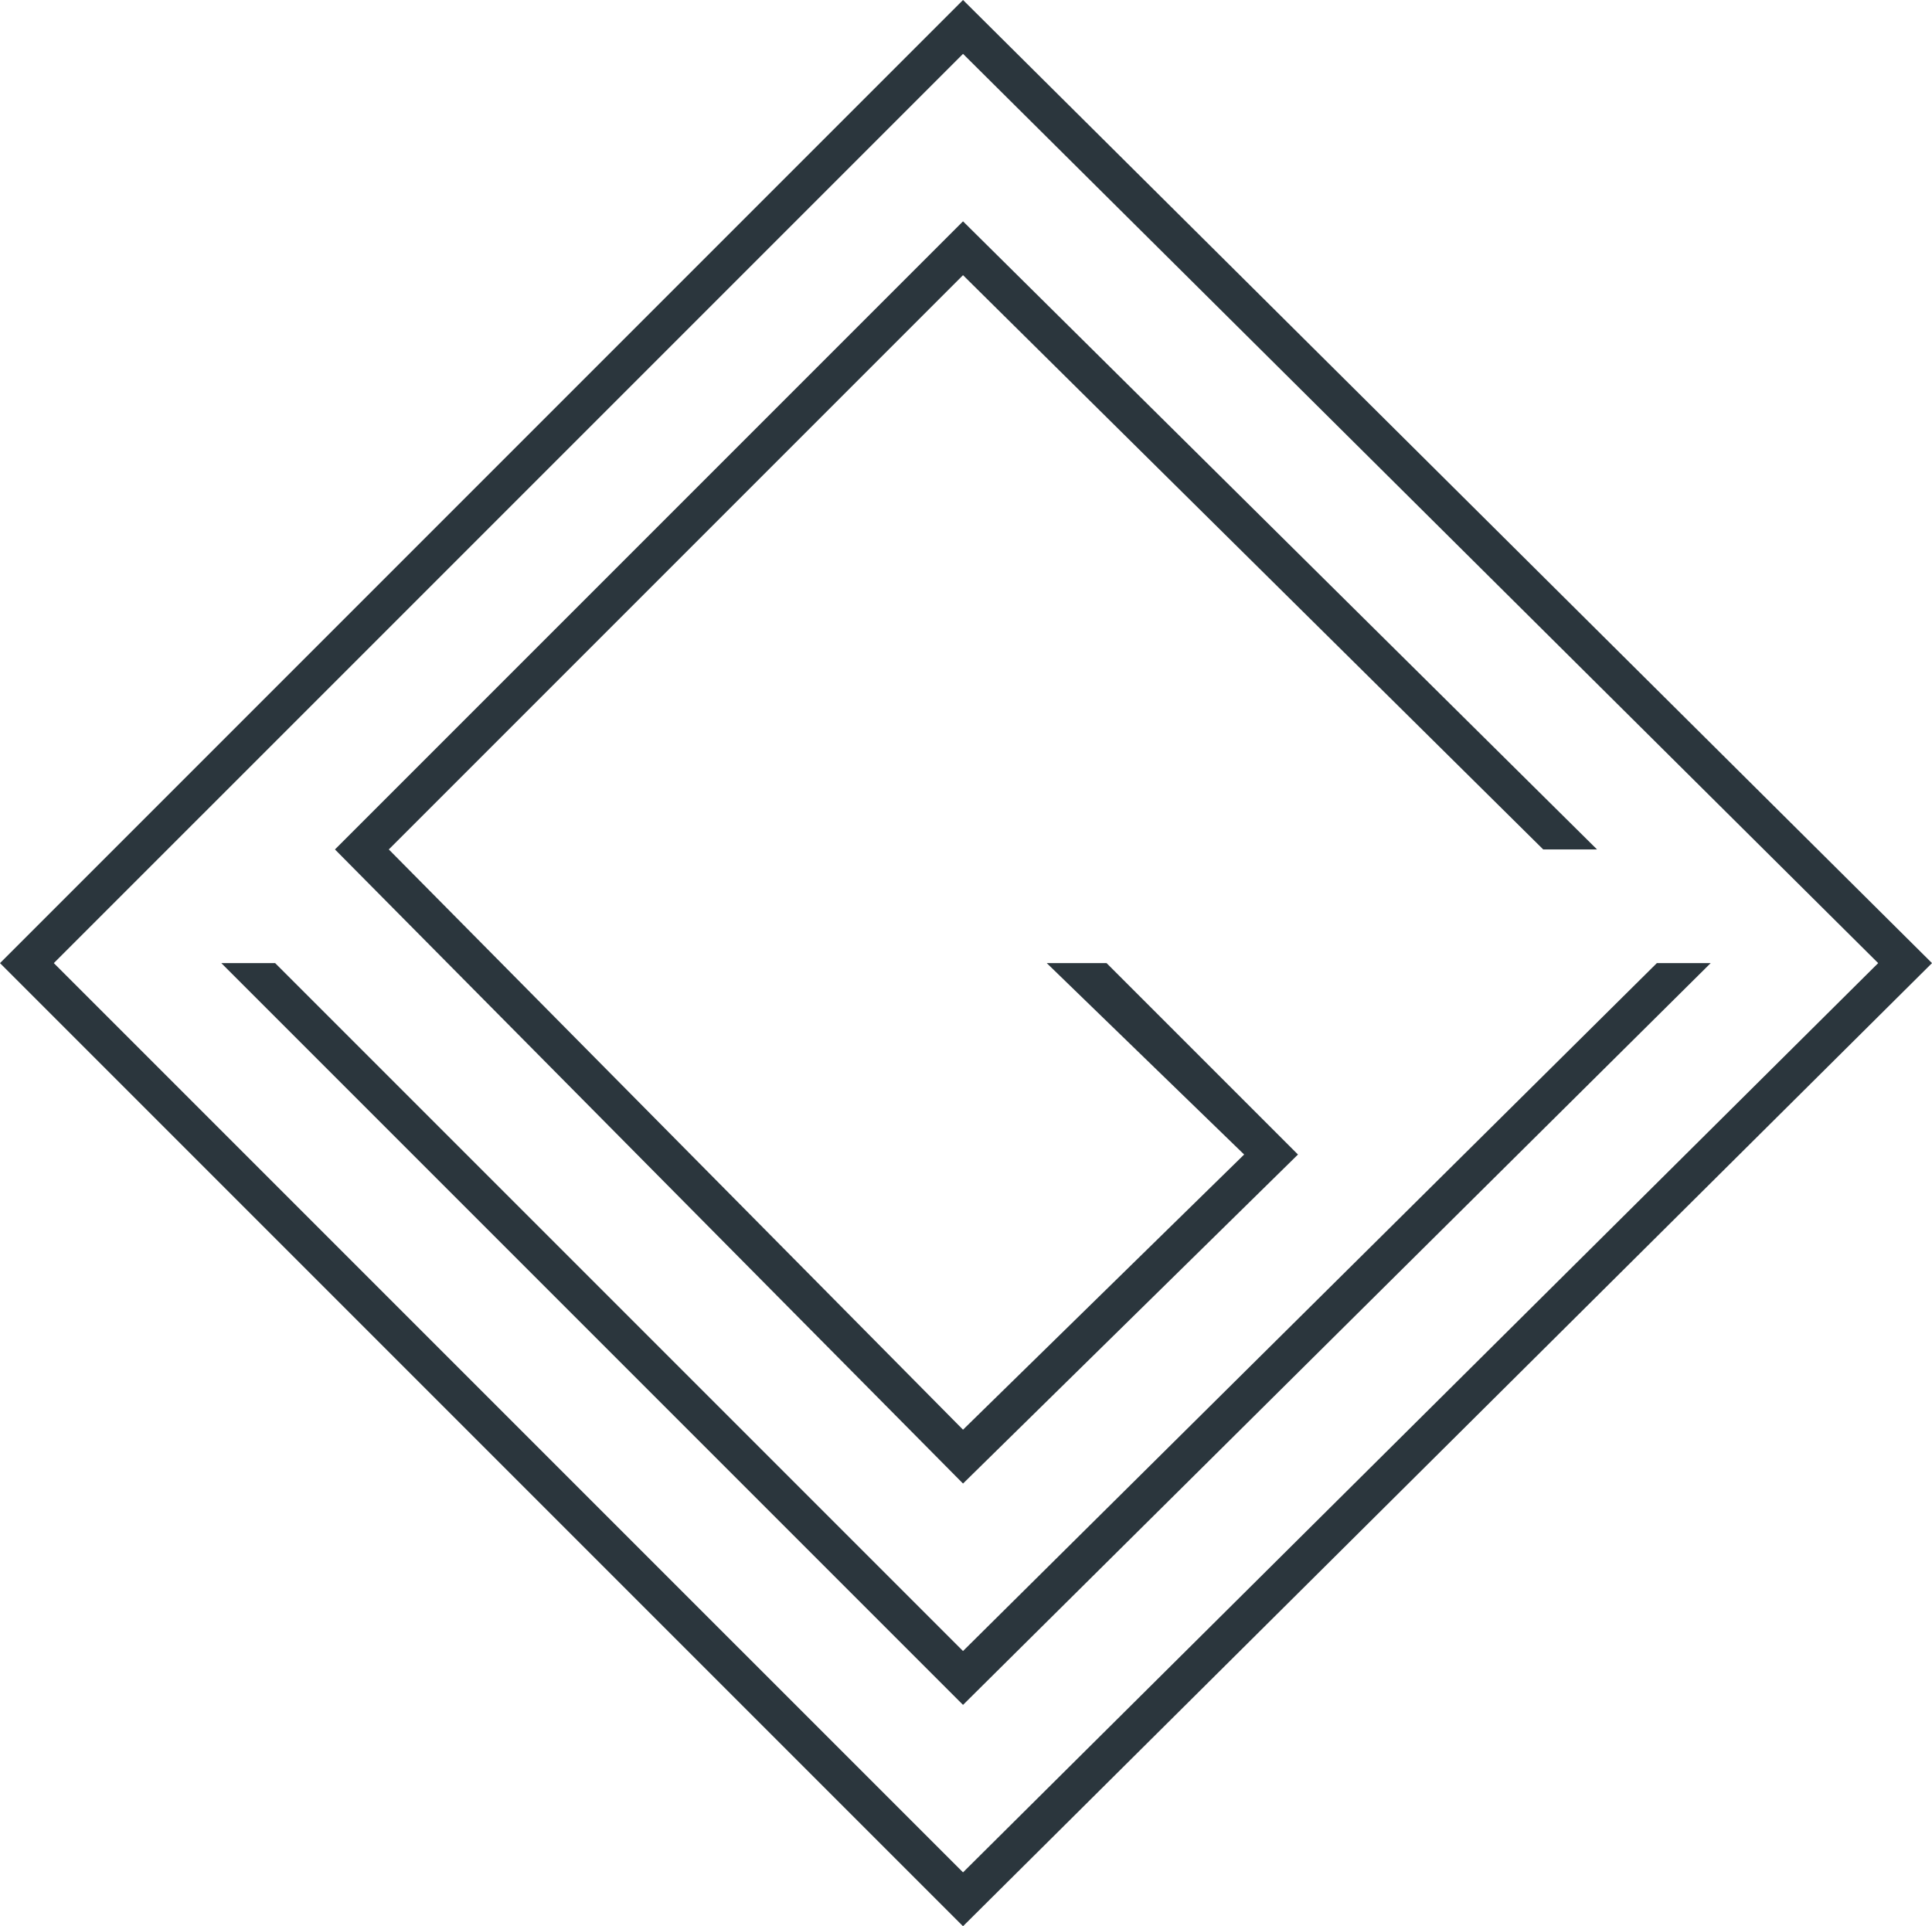 <svg id="grande" xmlns="http://www.w3.org/2000/svg" viewBox="0 0 868.94 866.25"><defs><style>.cls-1{fill:#2b363d;}</style></defs><title>LOGO_DEFINITIVO_TRAZADO_AZULGV</title><g id="logo_negro_copy" data-name="logo_negro copy"><g id="sello_copy_3" data-name="sello copy 3"><path class="cls-1" d="M496.66,65.38,63.53,498.51,496.66,931.64,932.47,498.51ZM87.74,498.51,496.66,89.6l411.6,408.91L496.66,907.42Z" transform="translate(-63.53 -65.38)"/></g><g id="letra_G_copy_3" data-name="letra G copy 3"><polygon class="cls-1" points="433.13 99.54 150.65 382.01 433.13 667.18 583.78 519.21 497.69 433.13 470.79 433.13 559.57 519.21 433.13 642.96 174.87 382.01 433.13 123.75 694.08 382.01 718.29 382.01 433.13 99.54"/></g><g id="letra_V_copy_3" data-name="letra V copy 3"><polygon class="cls-1" points="99.54 433.13 433.13 766.72 769.4 433.13 745.19 433.13 433.13 742.5 123.75 433.13 99.54 433.13"/></g></g></svg>